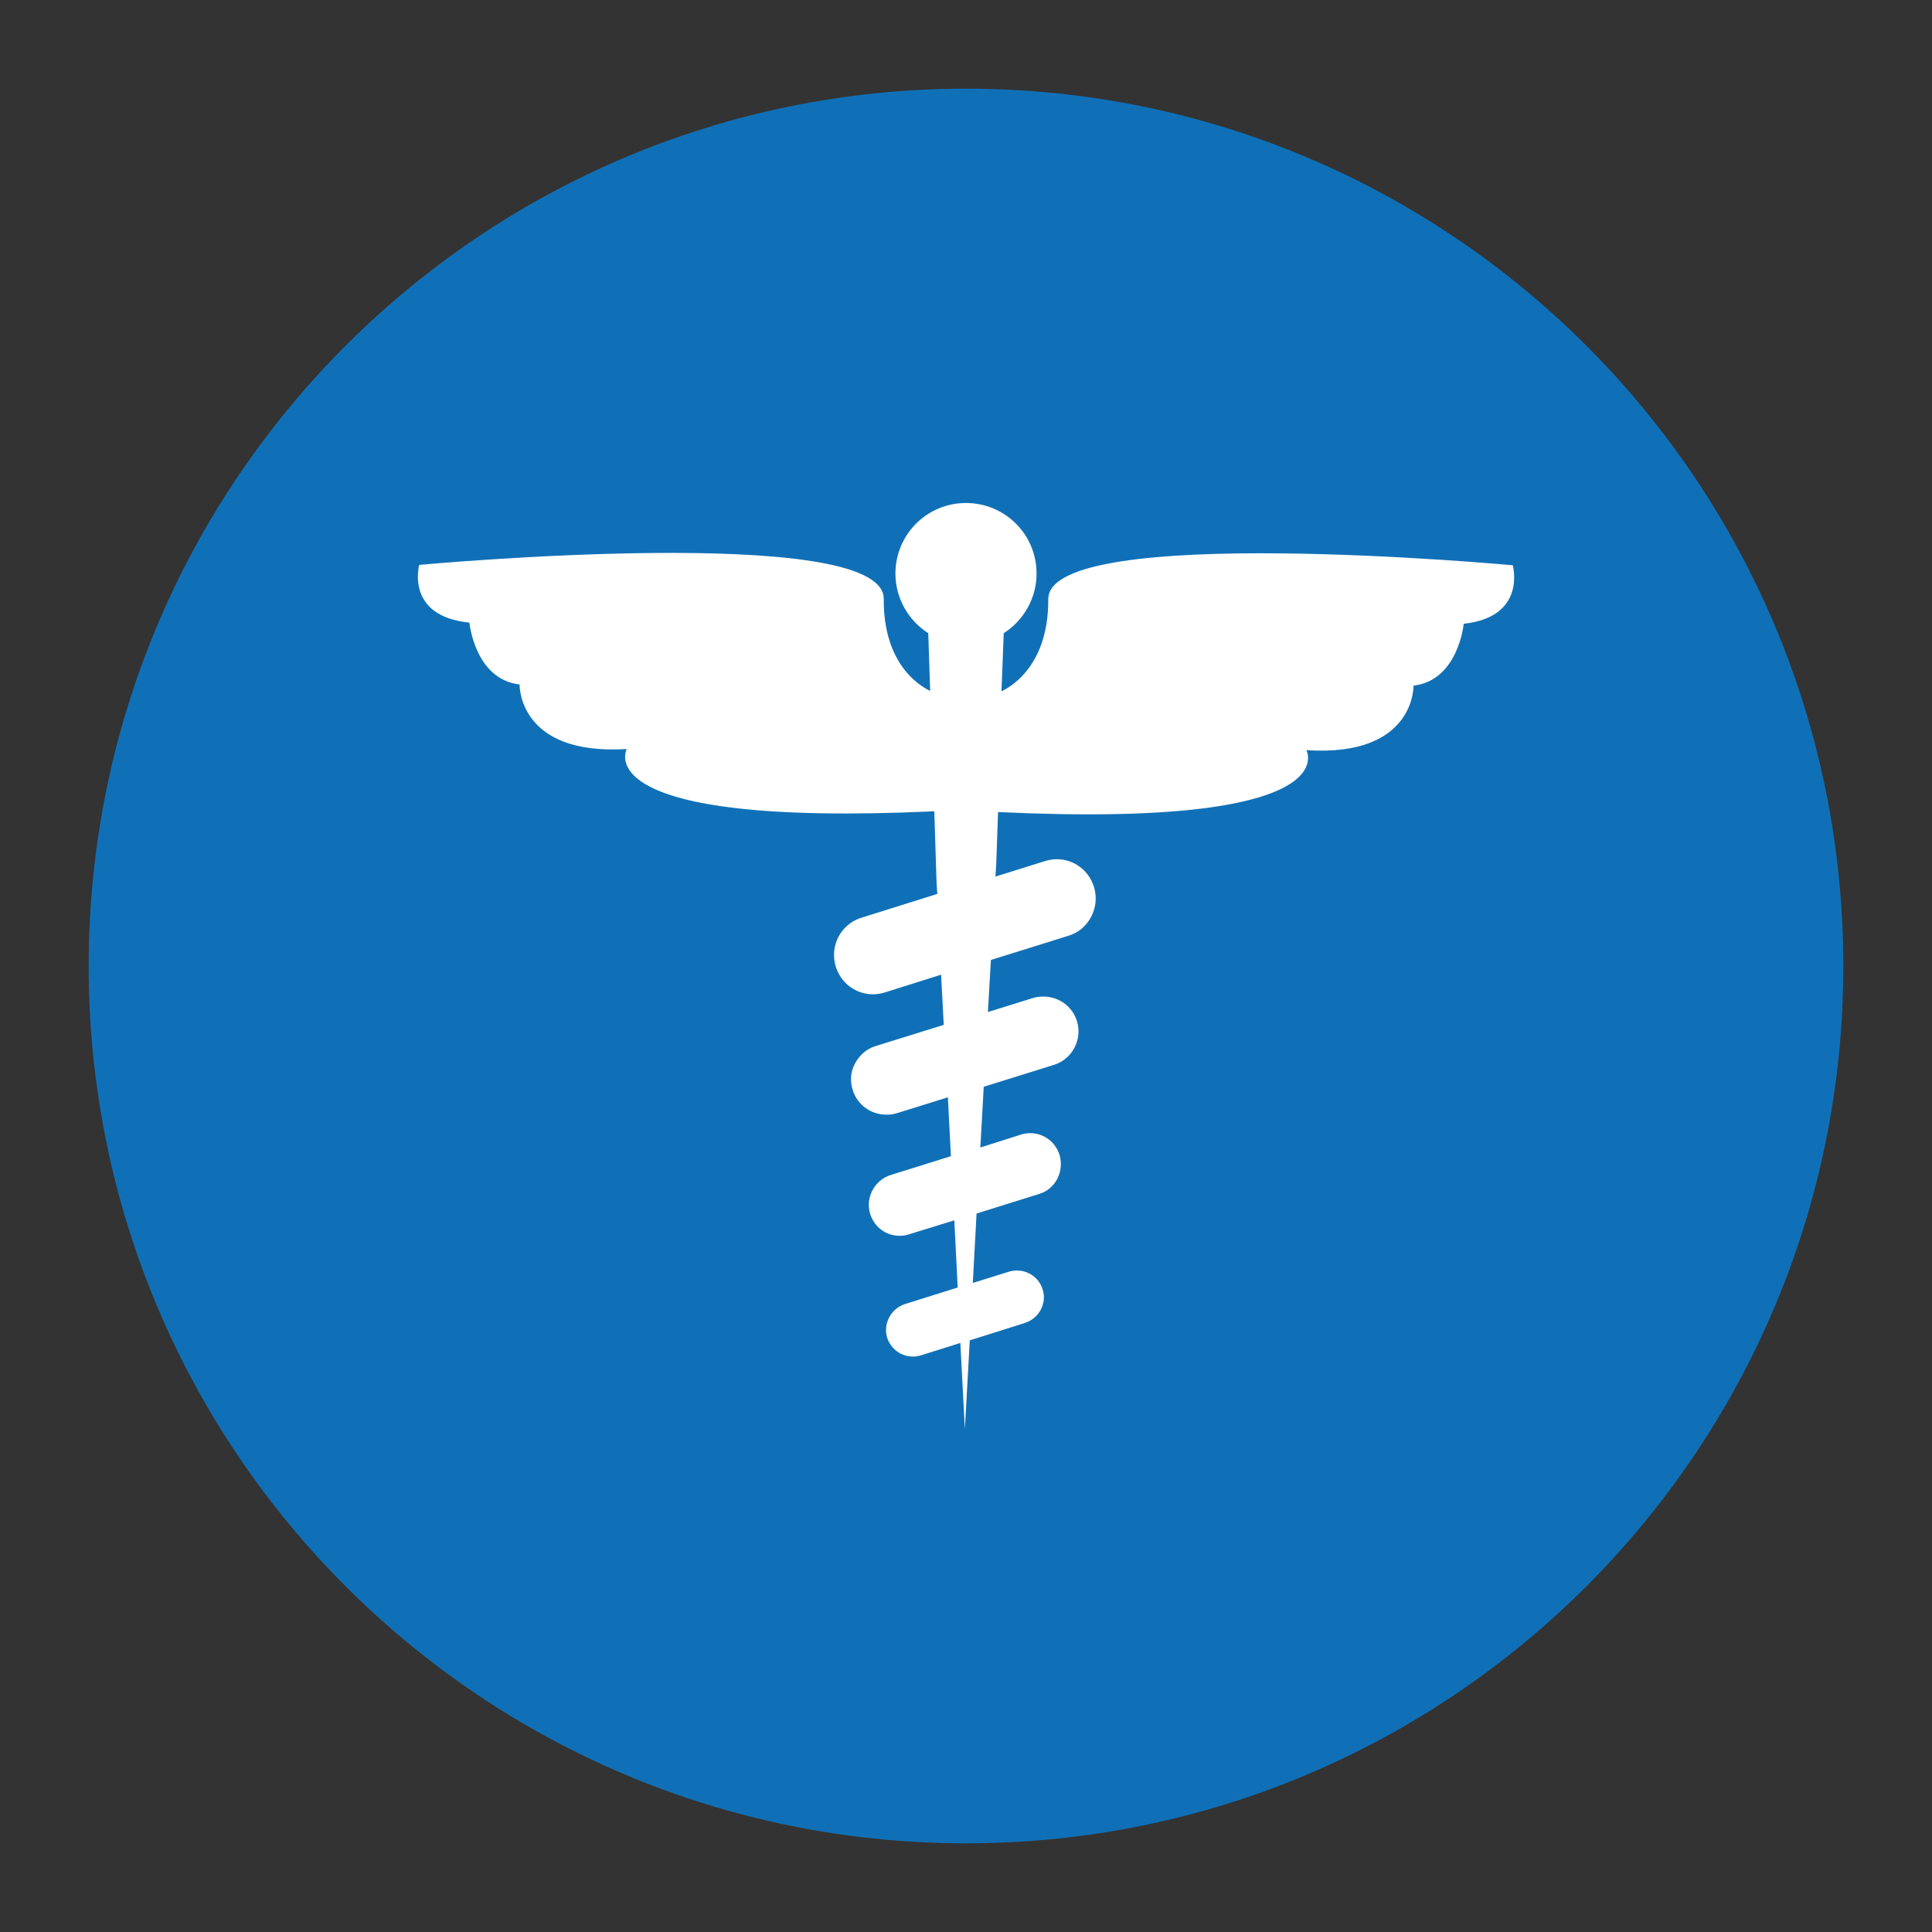 <?xml version="1.0" ?><svg id="Layer_1" style="enable-background:new 0 0 512 512;" version="1.1" viewBox="0 0 512 512" xml:space="preserve" xmlns="http://www.w3.org/2000/svg" xmlns:xlink="http://www.w3.org/1999/xlink"><rect x="0" y="0" width="512" height="512" fill="#333333" stroke="none"/><style type="text/css">
	.st0{fill:#1070B7;}
	.st1{fill:#FFFFFF;}
</style><g><path class="st0" d="M488.5,256c0,128.4-104.1,232.5-232.5,232.5S23.5,384.4,23.5,256C23.5,127.6,127.6,23.5,256,23.5   S488.5,127.6,488.5,256z"/><path class="st1" d="M400.9,149.8c0,0-123.2-11.4-123.1,9c0.1,17.1-9.4,23-12.4,24.4l0.6-15.4c5.2-3.3,8.7-9.2,8.7-15.8   c0-10.4-8.4-18.7-18.7-18.7c-10.4,0-18.7,8.4-18.7,18.7c0,6.6,3.5,12.5,8.7,15.8l0.5,15.3c-3.1-1.5-12.4-7.3-12.3-24.4   c0.1-20.4-123.1-9-123.1-9s-3.8,13.6,13.3,15.3c0,0,1.4,15,13.3,16.4c0,0-0.5,18.9,28.4,17.1c0,0-11.4,20.8,81.5,16.5l0.6,19   l0.2,2.9l-20.1,6.3c-5.5,1.7-8.5,7.5-6.8,13c1.4,4.4,5.3,7.3,9.9,7.3c1.1,0,2.1-0.2,3.1-0.5l14.9-4.7l0.7,13.3l-18,5.6   c-2.4,0.7-4.3,2.4-5.5,4.6c-1.2,2.2-1.4,4.7-0.6,7.1c1.2,3.9,4.8,6.5,8.9,6.5c0.9,0,1.9-0.1,2.8-0.4l13.5-4.2l0.8,15.6l-16,5   c-4.3,1.4-6.7,6-5.4,10.3c1.1,3.5,4.2,5.8,7.8,5.8c0.8,0,1.7-0.1,2.5-0.4l12-3.7l0.9,17.8l-14,4.4c-3.7,1.2-5.8,5.2-4.7,8.9   c1,3,3.7,5,6.8,5c0.7,0,1.4-0.1,2.1-0.3l10.5-3.3l1.2,22.8l1.3-23.5l14.6-4.6c1.8-0.6,3.3-1.8,4.2-3.5c0.9-1.7,1.1-3.6,0.5-5.4   c-0.9-3-3.7-5-6.8-5c-0.7,0-1.4,0.1-2.1,0.3l-9.6,3l1-18.4l16.6-5.2c2.1-0.6,3.8-2.1,4.8-4c1-2,1.2-4.2,0.6-6.3   c-1.1-3.5-4.2-5.8-7.8-5.8c-0.8,0-1.7,0.1-2.5,0.4l-10.7,3.4l0.9-16.1l18.6-5.8c4.9-1.5,7.6-6.8,6.1-11.6c-1.2-3.9-4.8-6.5-8.9-6.5   c-0.9,0-1.9,0.1-2.8,0.4l-11.9,3.7l0.8-13.8l20.5-6.4c2.7-0.8,4.8-2.6,6.1-5.1c1.3-2.5,1.5-5.3,0.7-7.9c-1.4-4.4-5.3-7.3-9.9-7.3   c-1,0-2.1,0.2-3.1,0.5l-13.1,4.1l0.2-3l0.5-14.1c93.2,4.4,81.7-16.4,81.7-16.4c28.9,1.9,28.4-17.1,28.4-17.1   c11.9-1.4,13.3-16.4,13.3-16.4C404.7,163.5,400.9,149.8,400.9,149.8z"/></g></svg>